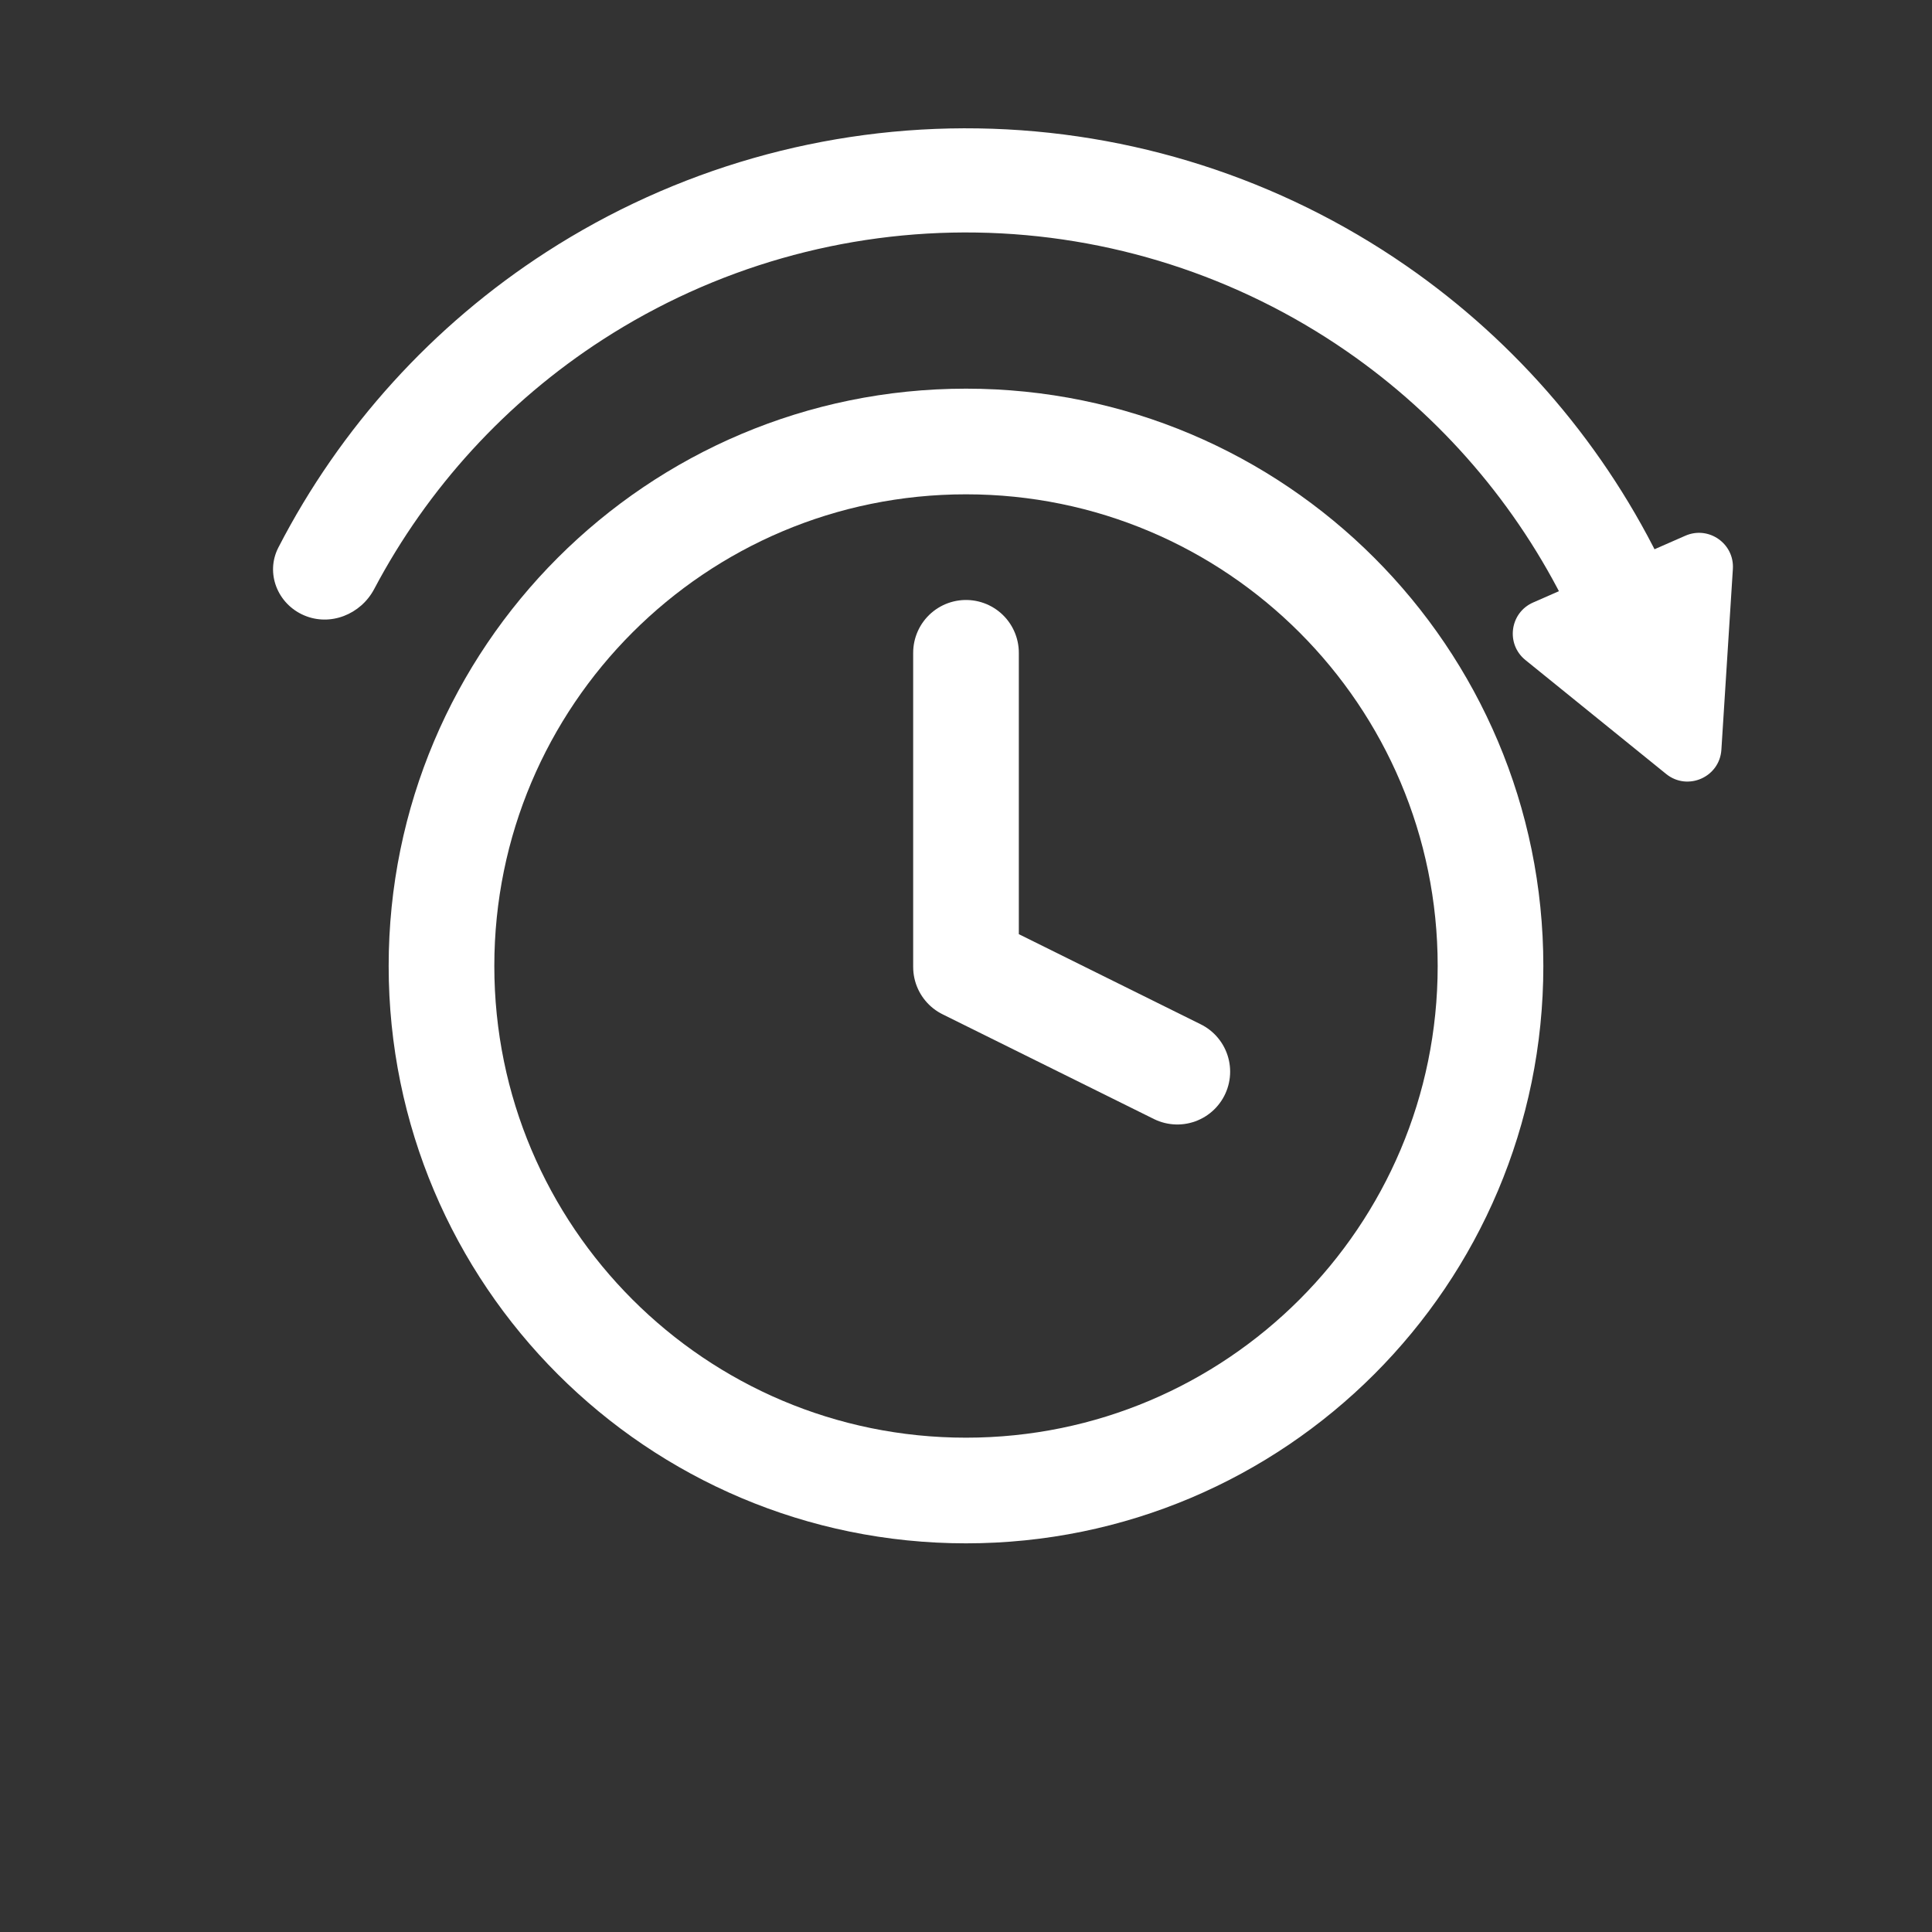 <svg width="512" height="512" viewBox="0 0 512 512" fill="none" xmlns="http://www.w3.org/2000/svg">
<rect x="0" y="0" width="512" height="512" fill="#333333" stroke="none"/>
<path d="M433.778 168.631C440.865 165.826 444.379 157.781 441.103 150.898C425.729 118.597 402.129 90.802 372.57 70.369C339.218 47.314 299.778 34.666 259.238 34.026C218.698 33.385 178.878 44.781 144.815 66.771C114.625 86.26 90.159 113.295 73.772 145.095C70.281 151.871 73.538 160.023 80.534 163.051V163.051C87.529 166.079 95.608 162.831 99.17 156.092C113.34 129.288 134.185 106.49 159.786 89.962C189.263 70.933 223.721 61.072 258.802 61.626C293.883 62.181 328.012 73.125 356.873 93.076C381.94 110.404 402.054 133.849 415.37 161.087C418.718 167.936 426.69 171.437 433.778 168.631V168.631Z" fill="white"/>
<path d="M256 395C332.768 395 395 332.768 395 256C395 179.232 332.768 117 256 117C179.232 117 117 179.232 117 256C117 332.768 179.232 395 256 395Z" stroke="white" stroke-width="28" stroke-linecap="round" stroke-linejoin="round"/>
<path d="M256 173V256.25L312 284" stroke="white" stroke-width="28" stroke-linecap="round" stroke-linejoin="round"/>
<path d="M456.186 198.683C455.723 205.976 447.221 209.706 441.541 205.107L404.241 174.907C399.001 170.664 400.114 162.378 406.289 159.67L446.632 141.974C452.807 139.265 459.657 144.057 459.229 150.786L456.186 198.683Z" fill="white"/>
</svg>
